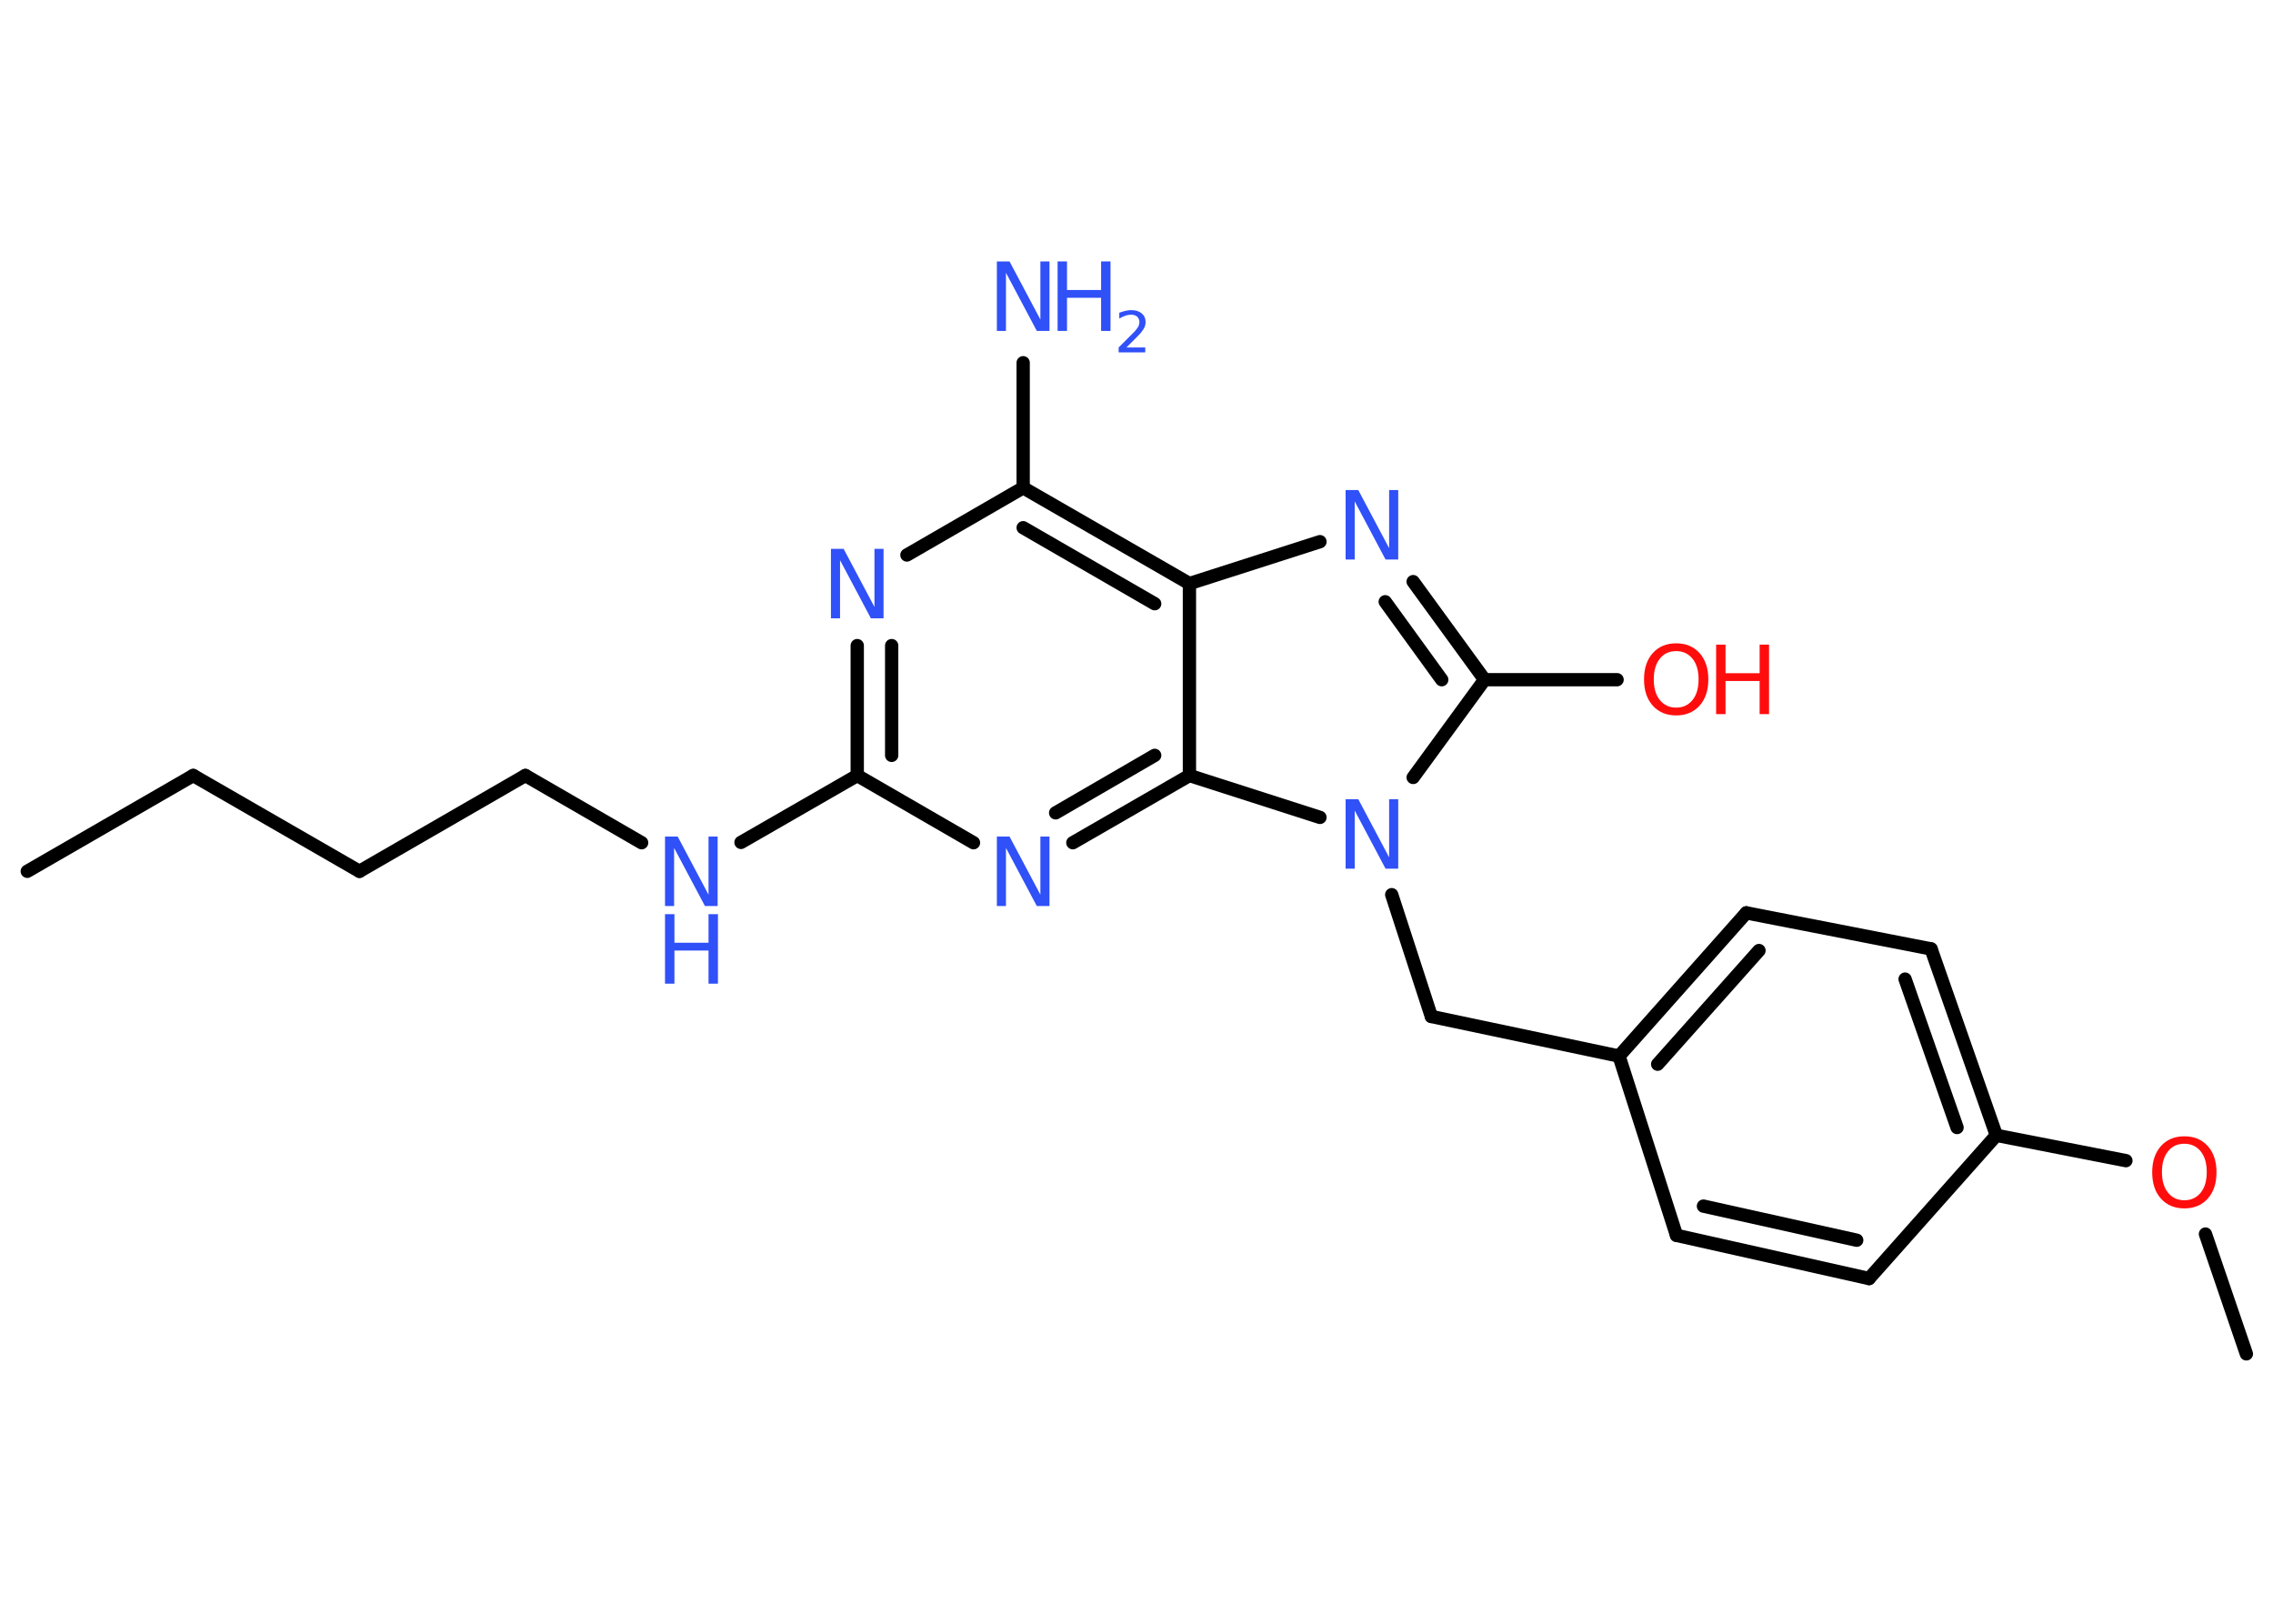 <?xml version='1.0' encoding='UTF-8'?>
<!DOCTYPE svg PUBLIC "-//W3C//DTD SVG 1.1//EN" "http://www.w3.org/Graphics/SVG/1.1/DTD/svg11.dtd">
<svg version='1.2' xmlns='http://www.w3.org/2000/svg' xmlns:xlink='http://www.w3.org/1999/xlink' width='70.0mm' height='50.0mm' viewBox='0 0 70.0 50.0'>
  <desc>Generated by the Chemistry Development Kit (http://github.com/cdk)</desc>
  <g stroke-linecap='round' stroke-linejoin='round' stroke='#000000' stroke-width='.41' fill='#3050F8'>
    <rect x='.0' y='.0' width='70.0' height='50.0' fill='#FFFFFF' stroke='none'/>
    <g id='mol1' class='mol'>
      <line id='mol1bnd1' class='bond' x1='.84' y1='26.83' x2='5.95' y2='23.88'/>
      <line id='mol1bnd2' class='bond' x1='5.95' y1='23.88' x2='11.07' y2='26.83'/>
      <line id='mol1bnd3' class='bond' x1='11.07' y1='26.83' x2='16.18' y2='23.88'/>
      <line id='mol1bnd4' class='bond' x1='16.18' y1='23.88' x2='19.76' y2='25.95'/>
      <line id='mol1bnd5' class='bond' x1='22.82' y1='25.94' x2='26.4' y2='23.88'/>
      <g id='mol1bnd6' class='bond'>
        <line x1='26.4' y1='19.88' x2='26.4' y2='23.88'/>
        <line x1='27.46' y1='19.88' x2='27.46' y2='23.26'/>
      </g>
      <line id='mol1bnd7' class='bond' x1='27.93' y1='17.09' x2='31.51' y2='15.02'/>
      <line id='mol1bnd8' class='bond' x1='31.51' y1='15.02' x2='31.51' y2='11.17'/>
      <g id='mol1bnd9' class='bond'>
        <line x1='36.63' y1='17.97' x2='31.51' y2='15.02'/>
        <line x1='35.56' y1='18.59' x2='31.51' y2='16.25'/>
      </g>
      <line id='mol1bnd10' class='bond' x1='36.63' y1='17.97' x2='40.65' y2='16.68'/>
      <g id='mol1bnd11' class='bond'>
        <line x1='45.72' y1='20.93' x2='43.52' y2='17.91'/>
        <line x1='44.4' y1='20.93' x2='42.66' y2='18.53'/>
      </g>
      <line id='mol1bnd12' class='bond' x1='45.72' y1='20.93' x2='49.8' y2='20.93'/>
      <line id='mol1bnd13' class='bond' x1='45.72' y1='20.93' x2='43.52' y2='23.94'/>
      <line id='mol1bnd14' class='bond' x1='42.86' y1='27.55' x2='44.08' y2='31.3'/>
      <line id='mol1bnd15' class='bond' x1='44.08' y1='31.3' x2='49.86' y2='32.52'/>
      <g id='mol1bnd16' class='bond'>
        <line x1='53.78' y1='28.11' x2='49.86' y2='32.52'/>
        <line x1='54.17' y1='29.27' x2='51.05' y2='32.77'/>
      </g>
      <line id='mol1bnd17' class='bond' x1='53.78' y1='28.11' x2='59.47' y2='29.22'/>
      <g id='mol1bnd18' class='bond'>
        <line x1='61.48' y1='34.96' x2='59.47' y2='29.22'/>
        <line x1='60.27' y1='34.72' x2='58.67' y2='30.15'/>
      </g>
      <line id='mol1bnd19' class='bond' x1='61.48' y1='34.96' x2='65.47' y2='35.74'/>
      <line id='mol1bnd20' class='bond' x1='67.92' y1='38.0' x2='69.18' y2='41.69'/>
      <line id='mol1bnd21' class='bond' x1='61.48' y1='34.96' x2='57.56' y2='39.37'/>
      <g id='mol1bnd22' class='bond'>
        <line x1='51.63' y1='38.04' x2='57.56' y2='39.37'/>
        <line x1='52.46' y1='37.14' x2='57.18' y2='38.19'/>
      </g>
      <line id='mol1bnd23' class='bond' x1='49.86' y1='32.52' x2='51.63' y2='38.04'/>
      <line id='mol1bnd24' class='bond' x1='40.65' y1='25.17' x2='36.63' y2='23.88'/>
      <line id='mol1bnd25' class='bond' x1='36.63' y1='17.97' x2='36.63' y2='23.88'/>
      <g id='mol1bnd26' class='bond'>
        <line x1='33.04' y1='25.95' x2='36.63' y2='23.88'/>
        <line x1='32.51' y1='25.03' x2='35.56' y2='23.26'/>
      </g>
      <line id='mol1bnd27' class='bond' x1='26.4' y1='23.88' x2='29.98' y2='25.95'/>
      <g id='mol1atm5' class='atom'>
        <path d='M20.48 25.76h.39l.95 1.79v-1.79h.28v2.14h-.39l-.95 -1.79v1.79h-.28v-2.14z' stroke='none'/>
        <path d='M20.48 28.15h.29v.88h1.05v-.88h.29v2.14h-.29v-1.02h-1.05v1.02h-.29v-2.14z' stroke='none'/>
      </g>
      <path id='mol1atm7' class='atom' d='M25.59 16.9h.39l.95 1.79v-1.79h.28v2.14h-.39l-.95 -1.79v1.79h-.28v-2.14z' stroke='none'/>
      <g id='mol1atm9' class='atom'>
        <path d='M30.7 8.05h.39l.95 1.79v-1.79h.28v2.14h-.39l-.95 -1.79v1.79h-.28v-2.14z' stroke='none'/>
        <path d='M32.57 8.05h.29v.88h1.05v-.88h.29v2.14h-.29v-1.02h-1.05v1.02h-.29v-2.14z' stroke='none'/>
        <path d='M34.66 10.7h.61v.15h-.82v-.15q.1 -.1 .27 -.27q.17 -.17 .22 -.22q.08 -.09 .12 -.16q.03 -.07 .03 -.13q.0 -.1 -.07 -.17q-.07 -.06 -.19 -.06q-.08 .0 -.17 .03q-.09 .03 -.19 .09v-.18q.11 -.04 .2 -.06q.09 -.02 .17 -.02q.2 .0 .32 .1q.12 .1 .12 .27q.0 .08 -.03 .15q-.03 .07 -.11 .17q-.02 .03 -.14 .15q-.12 .12 -.33 .33z' stroke='none'/>
      </g>
      <path id='mol1atm11' class='atom' d='M41.44 15.09h.39l.95 1.79v-1.79h.28v2.14h-.39l-.95 -1.79v1.79h-.28v-2.14z' stroke='none'/>
      <g id='mol1atm13' class='atom'>
        <path d='M51.62 20.05q-.32 .0 -.5 .23q-.19 .23 -.19 .64q.0 .41 .19 .64q.19 .23 .5 .23q.31 .0 .5 -.23q.19 -.23 .19 -.64q.0 -.41 -.19 -.64q-.19 -.23 -.5 -.23zM51.62 19.81q.45 .0 .72 .3q.27 .3 .27 .81q.0 .51 -.27 .81q-.27 .3 -.72 .3q-.45 .0 -.72 -.3q-.27 -.3 -.27 -.81q.0 -.51 .27 -.81q.27 -.3 .72 -.3z' stroke='none' fill='#FF0D0D'/>
        <path d='M52.85 19.85h.29v.88h1.05v-.88h.29v2.14h-.29v-1.02h-1.05v1.02h-.29v-2.14z' stroke='none' fill='#FF0D0D'/>
      </g>
      <path id='mol1atm14' class='atom' d='M41.44 24.61h.39l.95 1.79v-1.79h.28v2.14h-.39l-.95 -1.79v1.79h-.28v-2.14z' stroke='none'/>
      <path id='mol1atm20' class='atom' d='M67.27 35.22q-.32 .0 -.5 .23q-.19 .23 -.19 .64q.0 .41 .19 .64q.19 .23 .5 .23q.31 .0 .5 -.23q.19 -.23 .19 -.64q.0 -.41 -.19 -.64q-.19 -.23 -.5 -.23zM67.27 34.99q.45 .0 .72 .3q.27 .3 .27 .81q.0 .51 -.27 .81q-.27 .3 -.72 .3q-.45 .0 -.72 -.3q-.27 -.3 -.27 -.81q.0 -.51 .27 -.81q.27 -.3 .72 -.3z' stroke='none' fill='#FF0D0D'/>
      <path id='mol1atm25' class='atom' d='M30.7 25.76h.39l.95 1.79v-1.79h.28v2.14h-.39l-.95 -1.79v1.79h-.28v-2.14z' stroke='none'/>
    </g>
  </g>
</svg>
